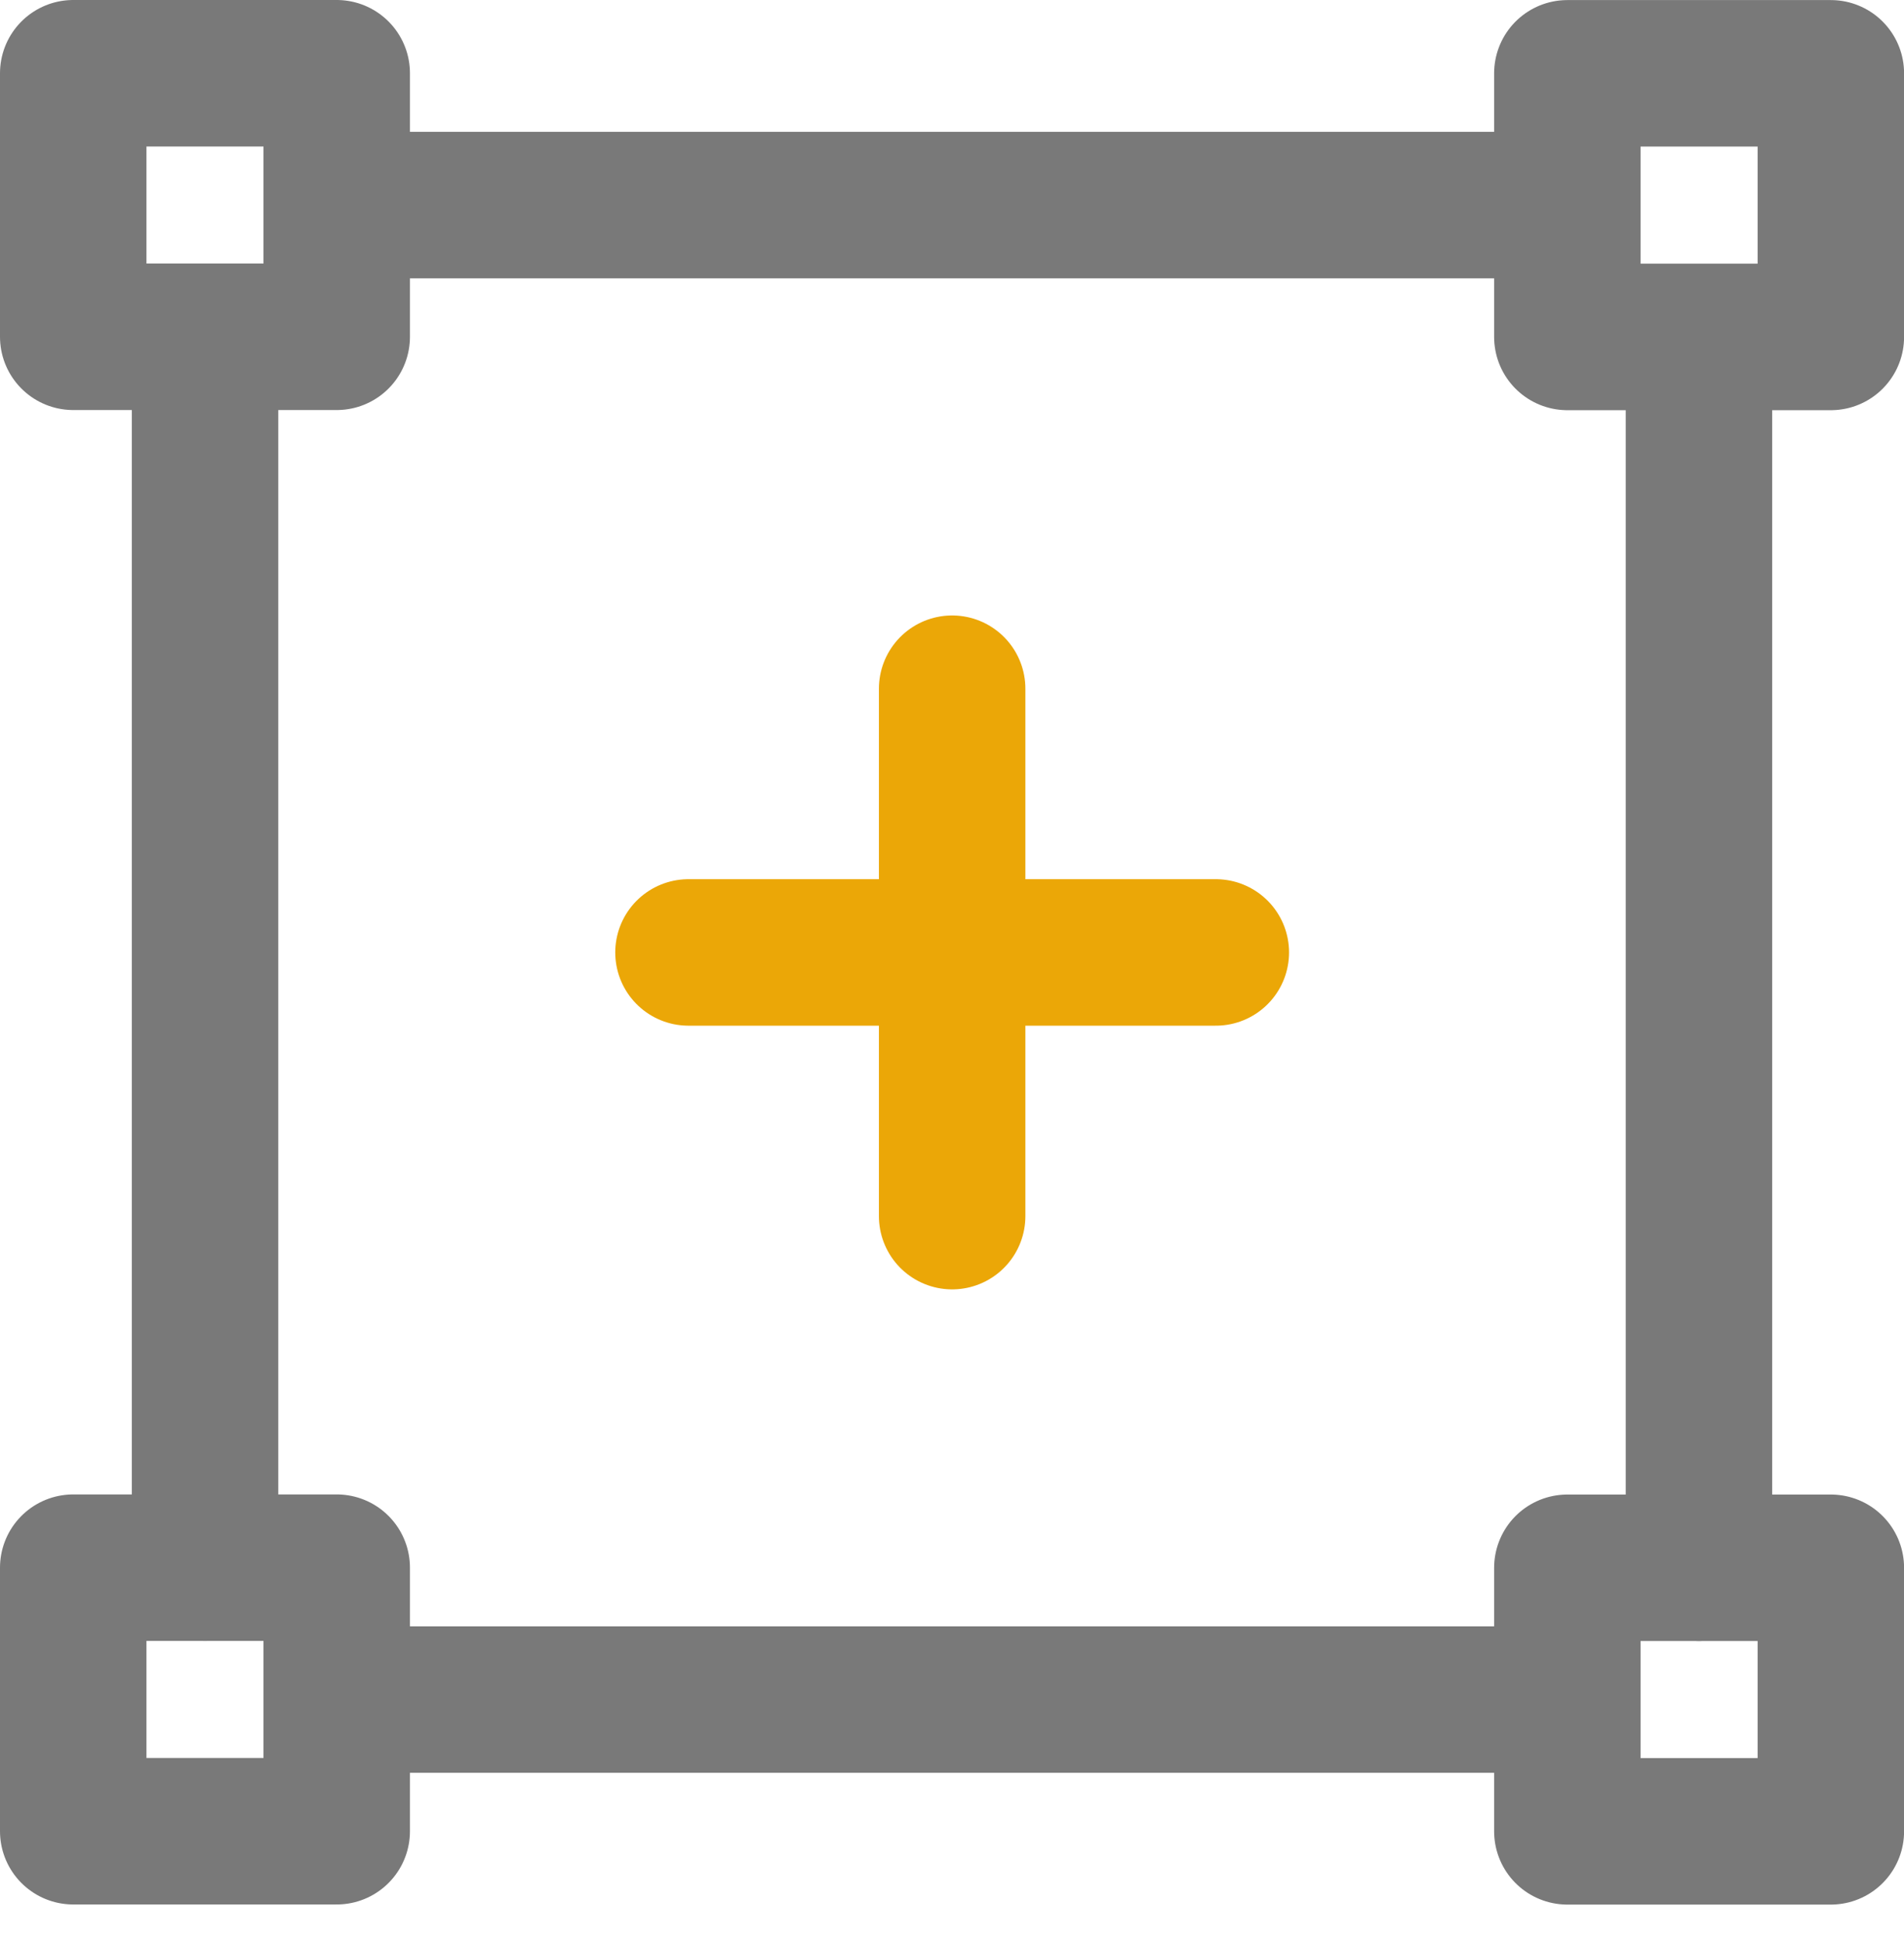 <svg width="52" height="53" fill="none" xmlns="http://www.w3.org/2000/svg"><path d="M9.199 5.6h33.604M5.6 9.196v33.61M46.4 9.2v33.61M9.2 46.406h33.604M9.196 2H2v7.196h7.196V2zm0 40.805H2v7.196h7.196v-7.196zM50 2.002h-7.194V9.2h7.196V2.002H50zm0 40.806h-7.194v7.196h7.196v-7.196H50z" stroke="#797979" stroke-width="4" stroke-miterlimit="1.5" stroke-linecap="round" stroke-linejoin="round"/><path d="M18.803 26.006h7.2m7.202 0h-7.201m0 0v-7.201m0 7.2v7.201" stroke="#EBA707" stroke-width="4" stroke-linecap="round" stroke-linejoin="round"/></svg>